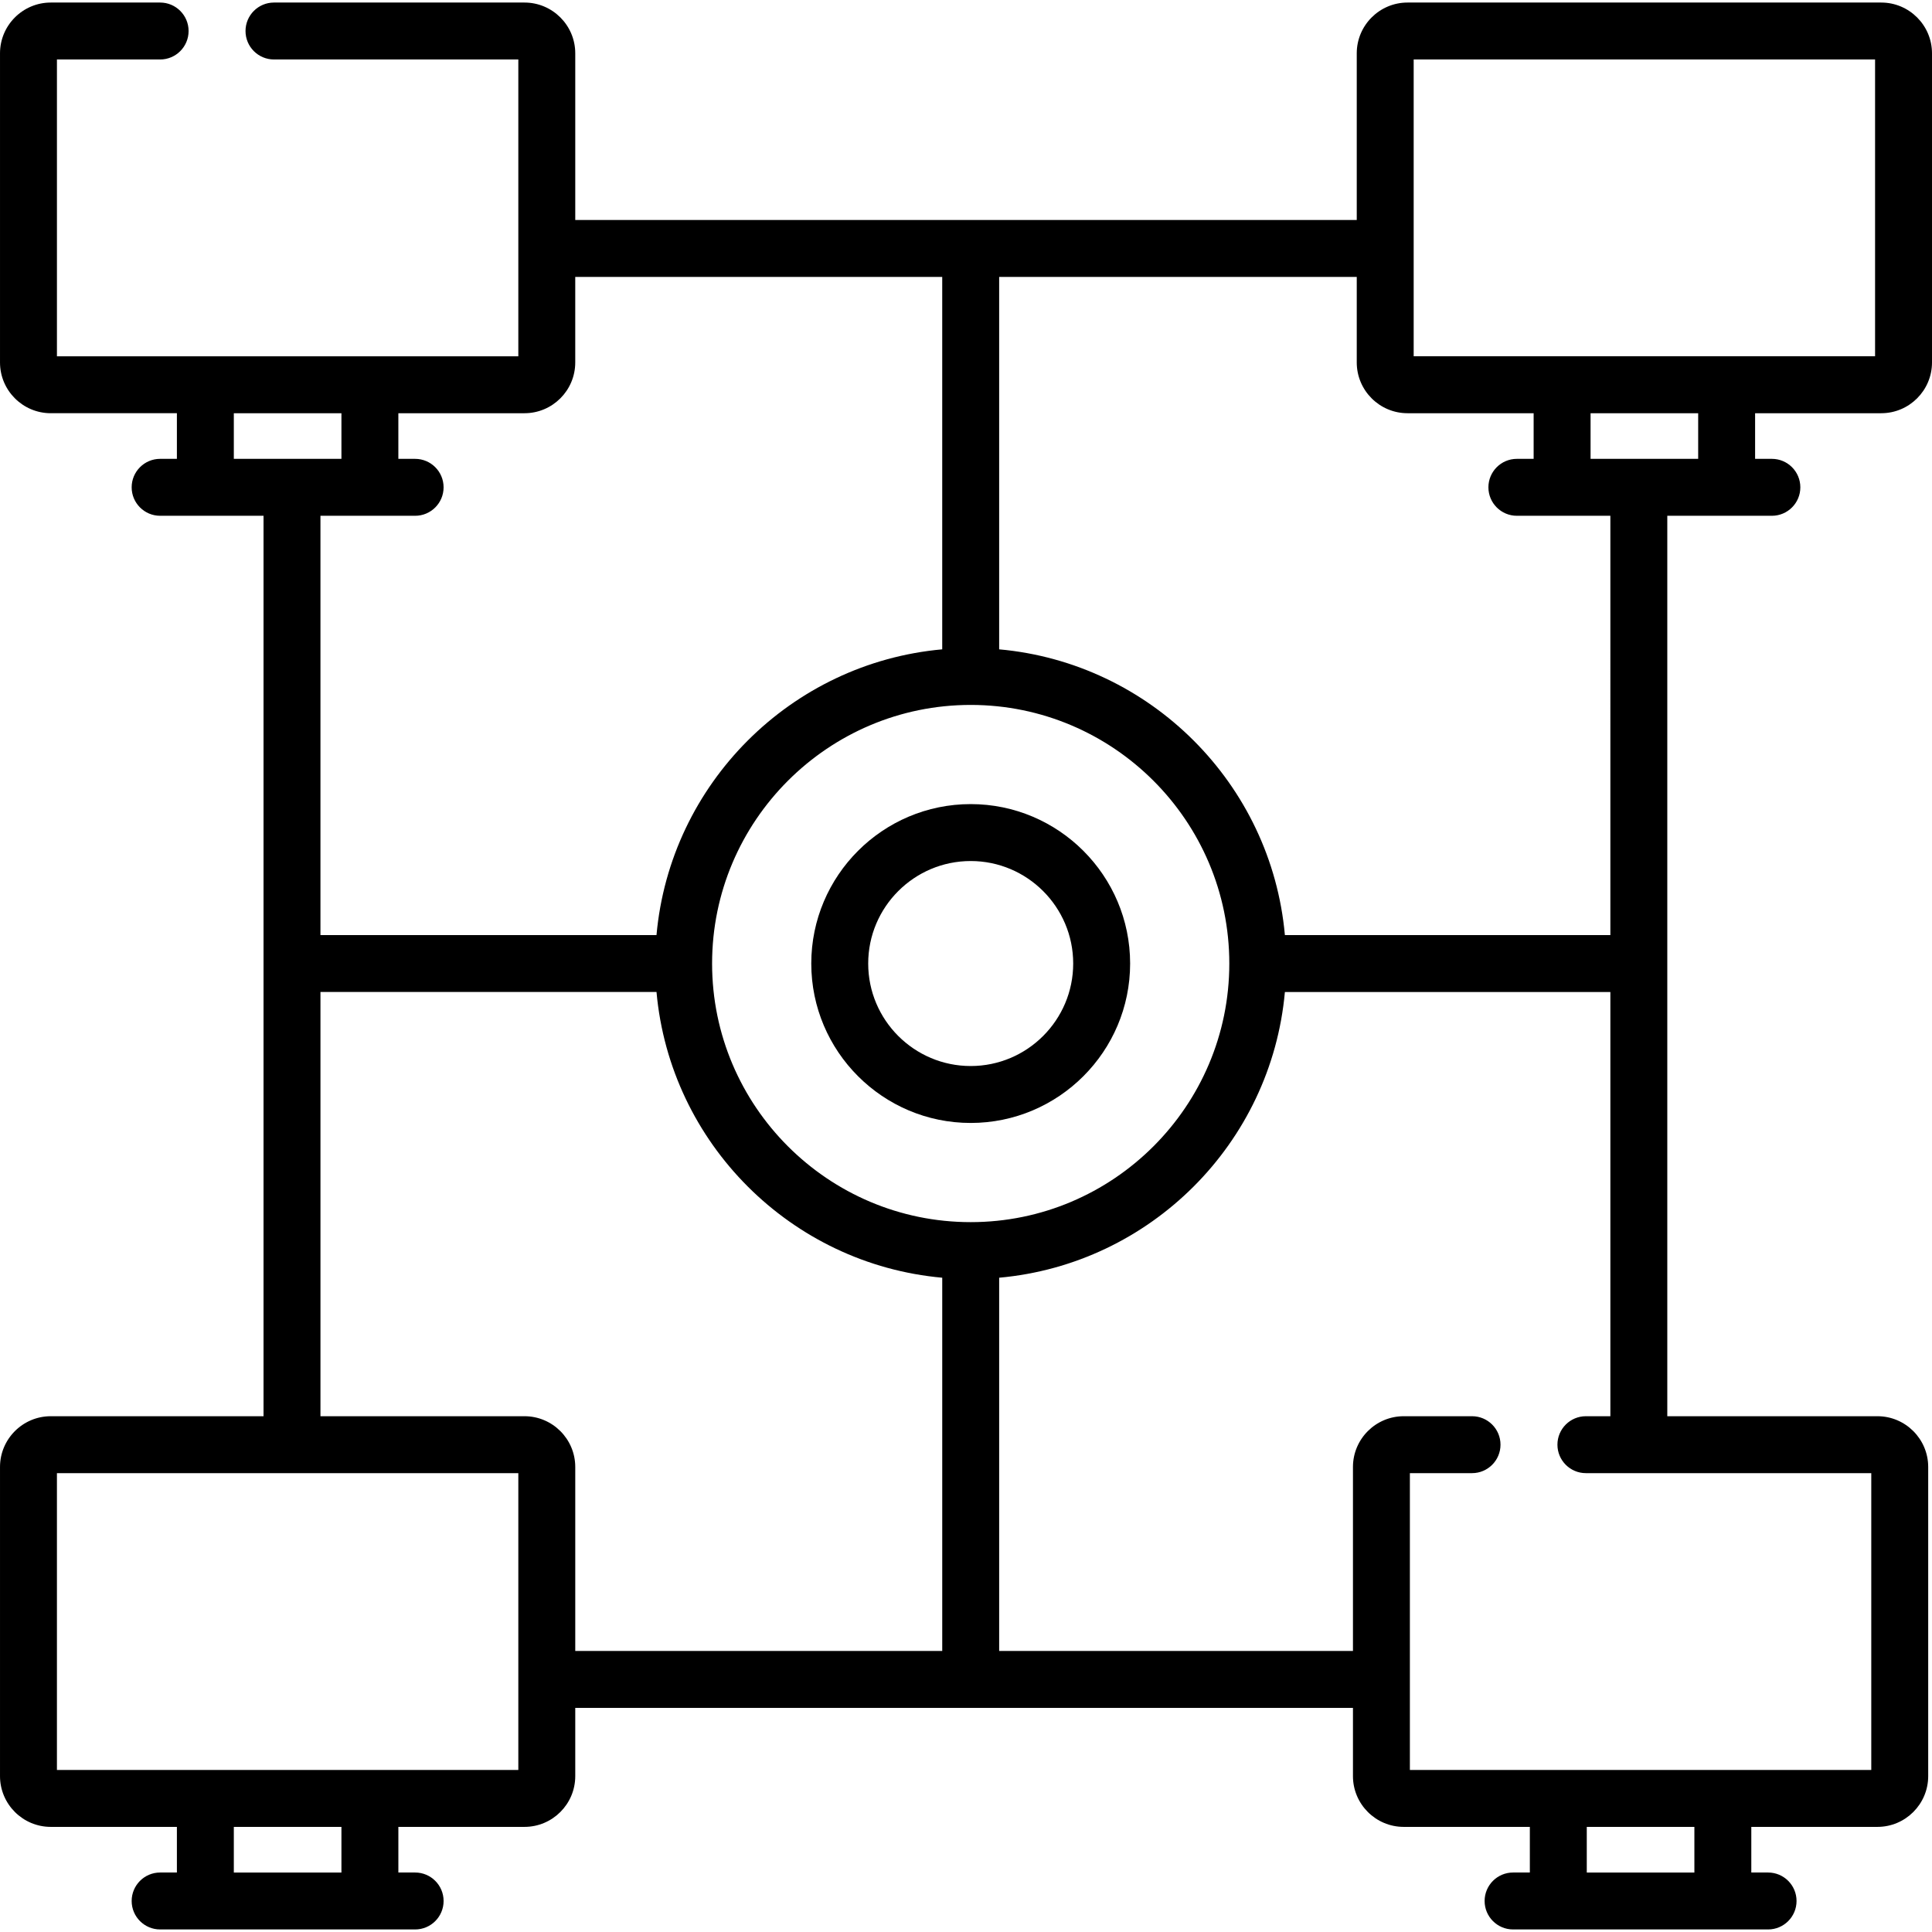 <svg id="Capa_1" enable-background="new 0 0 509.053 509.053" height="512" viewBox="0 0 509.053 509.053" width="512" xmlns="http://www.w3.org/2000/svg"><g><path d="m495.674 108.877c7.377 0 13.379-6.002 13.379-13.378v-81.45c0-7.377-6.002-13.378-13.379-13.378h-124.813c-7.377 0-13.378 6.002-13.378 13.378v43.91h-205.912v-43.91c0-7.377-6.001-13.378-13.378-13.378h-66.003c-4.142 0-7.5 3.358-7.5 7.5s3.358 7.5 7.5 7.5h64.38v78.206h-121.57v-78.206h27.19c4.142 0 7.5-3.358 7.5-7.5s-3.358-7.5-7.5-7.5h-28.812c-7.376 0-13.378 6.002-13.378 13.378v81.449c0 7.377 6.002 13.378 13.378 13.378h33.23v12.024h-4.418c-4.142 0-7.5 3.358-7.5 7.5s3.358 7.5 7.5 7.5h27.245v237.252h-56.057c-7.376 0-13.378 6.002-13.378 13.378v81.449c0 7.377 6.002 13.378 13.378 13.378h33.23v12.024h-4.418c-4.142 0-7.5 3.358-7.5 7.5s3.358 7.5 7.5 7.5h67.19c4.142 0 7.5-3.358 7.5-7.5s-3.358-7.5-7.5-7.5h-4.419v-12.024h33.231c7.377 0 13.378-6.001 13.378-13.378v-17.98h204.912v17.98c0 7.377 6.001 13.378 13.378 13.378h33.23v12.024h-4.418c-4.143 0-7.5 3.358-7.5 7.5s3.357 7.5 7.5 7.5h67.189c4.143 0 7.5-3.358 7.5-7.5s-3.357-7.5-7.5-7.5h-4.419v-12.024h33.23c7.377 0 13.379-6.001 13.379-13.378v-81.449c0-7.376-6.002-13.378-13.379-13.378h-55.367v-237.251h27.556c4.143 0 7.5-3.358 7.5-7.5s-3.357-7.5-7.5-7.5h-4.419v-12.024zm-123.191-93.206h121.57v78.205h-121.57zm-116.719 306.344c-37.572 0-68.139-30.567-68.139-68.139s30.567-68.139 68.139-68.139 68.14 30.567 68.14 68.139-30.568 68.139-68.14 68.139zm-194.155-213.138h28.353v12.024h-28.353zm47.771 27.024c4.142 0 7.5-3.358 7.5-7.5s-3.358-7.5-7.5-7.5h-4.419v-12.024h33.231c7.377 0 13.378-6.001 13.378-13.378v-22.54h96.693v98.132c-39.867 3.584-71.7 35.417-75.284 75.284h-88.544v-110.474zm-19.418 357.481h-28.353v-12.024h28.353zm46.609-27.024h-121.571v-78.206h121.571zm1.621-93.206h-53.757v-111.777h88.545c3.583 39.868 35.417 71.701 75.284 75.284v98.339h-96.693v-48.468c0-7.376-6.002-13.378-13.379-13.378zm308.252 120.23h-28.353v-12.024h28.353zm-28.584-120.23c-4.143 0-7.5 3.358-7.5 7.5s3.357 7.5 7.5 7.5h75.193v78.206h-121.57v-78.206h16.377c4.143 0 7.5-3.358 7.5-7.5s-3.357-7.5-7.5-7.5h-17.999c-7.377 0-13.378 6.001-13.378 13.378v48.469h-93.219v-98.339c39.868-3.583 71.701-35.417 75.285-75.284h85.758v111.777h-6.447zm6.447-126.776h-85.758c-3.583-39.868-35.417-71.701-75.285-75.284v-98.133h94.219v22.54c0 7.376 6.001 13.378 13.378 13.378h33.23v12.024h-4.418c-4.143 0-7.5 3.358-7.5 7.5s3.357 7.5 7.5 7.5h24.634zm23.137-125.475h-28.353v-12.024h28.353z"/><path d="m255.764 211.869c-23.163 0-42.006 18.844-42.006 42.006s18.844 42.007 42.006 42.007c23.163 0 42.007-18.844 42.007-42.007s-18.844-42.006-42.007-42.006zm0 69.013c-14.892 0-27.006-12.115-27.006-27.007s12.115-27.006 27.006-27.006c14.892 0 27.007 12.115 27.007 27.006 0 14.892-12.115 27.007-27.007 27.007z"/></g></svg>